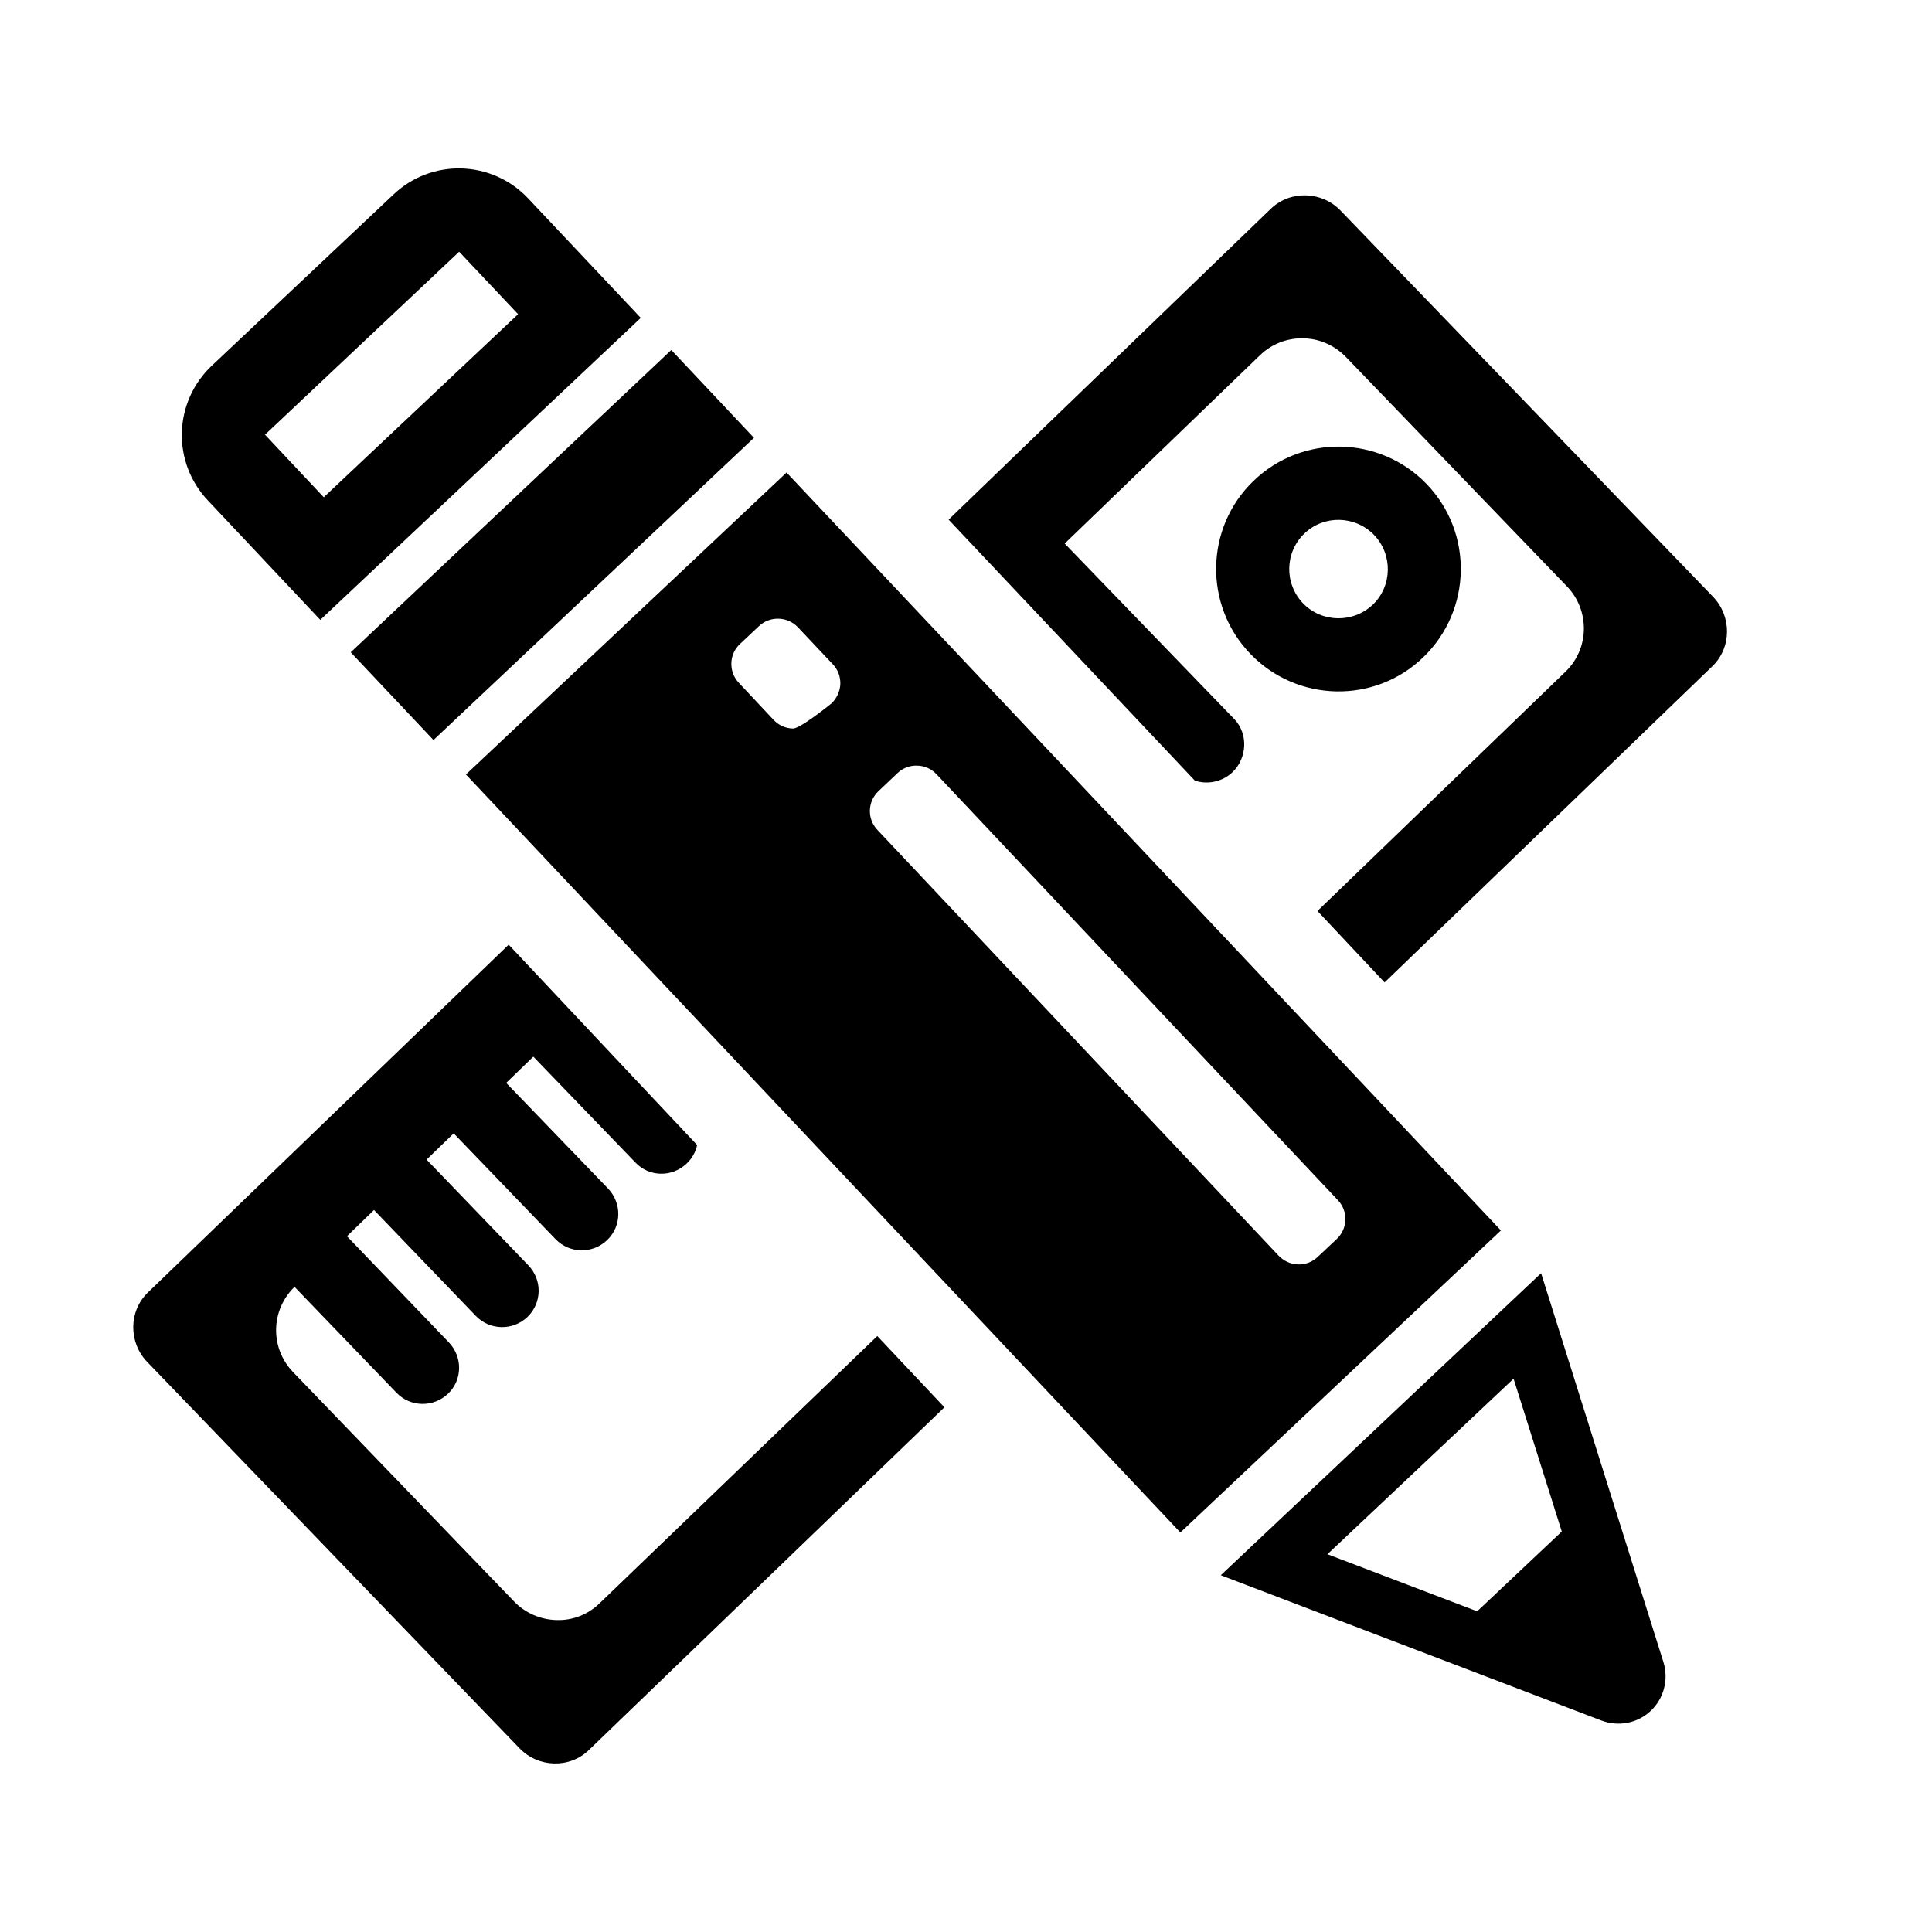 <?xml version="1.0" encoding="utf-8"?>
<!-- Generator: Adobe Illustrator 15.1.0, SVG Export Plug-In . SVG Version: 6.00 Build 0)  -->
<!DOCTYPE svg PUBLIC "-//W3C//DTD SVG 1.1//EN" "http://www.w3.org/Graphics/SVG/1.1/DTD/svg11.dtd">
<svg version="1.1"
	 id="Layer_1" inkscape:version="0.48.5 r10040" sodipodi:docname="bank-kar-afarin.svg" xmlns:dc="http://purl.org/dc/elements/1.1/" xmlns:cc="http://creativecommons.org/ns#" xmlns:rdf="http://www.w3.org/1999/02/22-rdf-syntax-ns#" xmlns:svg="http://www.w3.org/2000/svg" xmlns:sodipodi="http://sodipodi.sourceforge.net/DTD/sodipodi-0.dtd" xmlns:inkscape="http://www.inkscape.org/namespaces/inkscape"
	 xmlns="http://www.w3.org/2000/svg" xmlns:xlink="http://www.w3.org/1999/xlink" x="0px" y="0px" width="24px" height="24px"
	 viewBox="0 0 24 24" enable-background="new 0 0 24 24" xml:space="preserve">
<path d="M21.272,8.276L17.2,12.204l-0.834-0.887l3.08-2.972c0.299-0.286,0.306-0.762,0.02-1.06l-2.75-2.854
	c-0.141-0.143-0.329-0.226-0.528-0.228c-0.199-0.005-0.392,0.071-0.534,0.208l-2.428,2.341l2.11,2.184
	c0.17,0.18,0.158,0.478-0.023,0.654c-0.126,0.122-0.313,0.16-0.47,0.107l-3.059-3.242l4.003-3.862
	c0.242-0.232,0.632-0.219,0.865,0.022l4.627,4.797C21.513,7.654,21.513,8.043,21.272,8.276z M7.449,19.916
	c-0.142,0.139-0.334,0.215-0.532,0.209c-0.2-0.004-0.39-0.086-0.527-0.227l-2.751-2.855c-0.286-0.299-0.278-0.768,0.02-1.057
	l1.265,1.314c0.173,0.182,0.46,0.186,0.641,0.014c0.181-0.172,0.184-0.457,0.01-0.639L4.31,15.357l0.336-0.326l1.265,1.316
	c0.174,0.18,0.46,0.186,0.642,0.012c0.18-0.174,0.185-0.459,0.01-0.641l-1.264-1.313l0.337-0.326l1.264,1.313
	c0.174,0.182,0.462,0.186,0.641,0.014c0.183-0.174,0.185-0.459,0.013-0.641l-1.266-1.313l0.337-0.326l1.266,1.313
	c0.172,0.184,0.459,0.188,0.64,0.014c0.068-0.064,0.111-0.146,0.129-0.229l-2.341-2.489l-4.482,4.321
	c-0.241,0.232-0.241,0.623-0.008,0.863l4.625,4.799c0.233,0.242,0.623,0.254,0.863,0.02l4.415-4.256l-0.834-0.885L7.449,19.916z
	 M15.534,8.124c-0.583-0.603-0.567-1.569,0.038-2.15c0.603-0.583,1.568-0.565,2.149,0.038c0.584,0.604,0.563,1.57-0.039,2.151
	C17.082,8.746,16.117,8.728,15.534,8.124z M16.188,7.496c0.234,0.24,0.621,0.247,0.867,0.014c0.242-0.234,0.247-0.623,0.014-0.865
	c-0.235-0.242-0.621-0.251-0.865-0.018C15.959,6.862,15.952,7.25,16.188,7.496z M18.645,15.285l-3.982,3.752L5.788,9.621L9.771,5.87
	L18.645,15.285z M10.439,8.496c0.002-0.09-0.03-0.179-0.094-0.245L9.912,7.792C9.783,7.656,9.565,7.649,9.429,7.777L9.193,7.999
	C9.055,8.125,9.049,8.345,9.177,8.481l0.433,0.462C9.672,9.009,9.758,9.049,9.85,9.05c0.091,0.004,0.481-0.314,0.481-0.314
	C10.396,8.673,10.435,8.586,10.439,8.496z M16.604,15.393c0.14-0.131,0.146-0.348,0.014-0.486l-4.984-5.289
	c-0.063-0.067-0.147-0.105-0.24-0.107c-0.089-0.004-0.179,0.03-0.244,0.092l-0.235,0.223c-0.139,0.129-0.146,0.346-0.016,0.483
	l4.986,5.291c0.063,0.064,0.147,0.105,0.24,0.107c0.091,0.004,0.179-0.031,0.245-0.094L16.604,15.393z M5.385,9.193l3.981-3.754
	L8.339,4.348L4.357,8.103L5.385,9.193z M2.582,6.216C2.365,5.987,2.25,5.684,2.259,5.369c0.01-0.314,0.143-0.61,0.372-0.826
	l2.256-2.126c0.476-0.452,1.225-0.429,1.674,0.048l1.399,1.484L3.979,7.7L2.582,6.216z M3.292,5.4l0.73,0.777l2.414-2.274
	L5.704,3.127L3.292,5.4z M20.663,20.645c0.068,0.217,0.007,0.453-0.156,0.607c-0.165,0.156-0.403,0.201-0.614,0.121l-4.728-1.805
	l3.979-3.752L20.663,20.645z M19.401,19.025l-0.599-1.898l-2.312,2.18l1.86,0.709L19.401,19.025z"/>
</svg>
